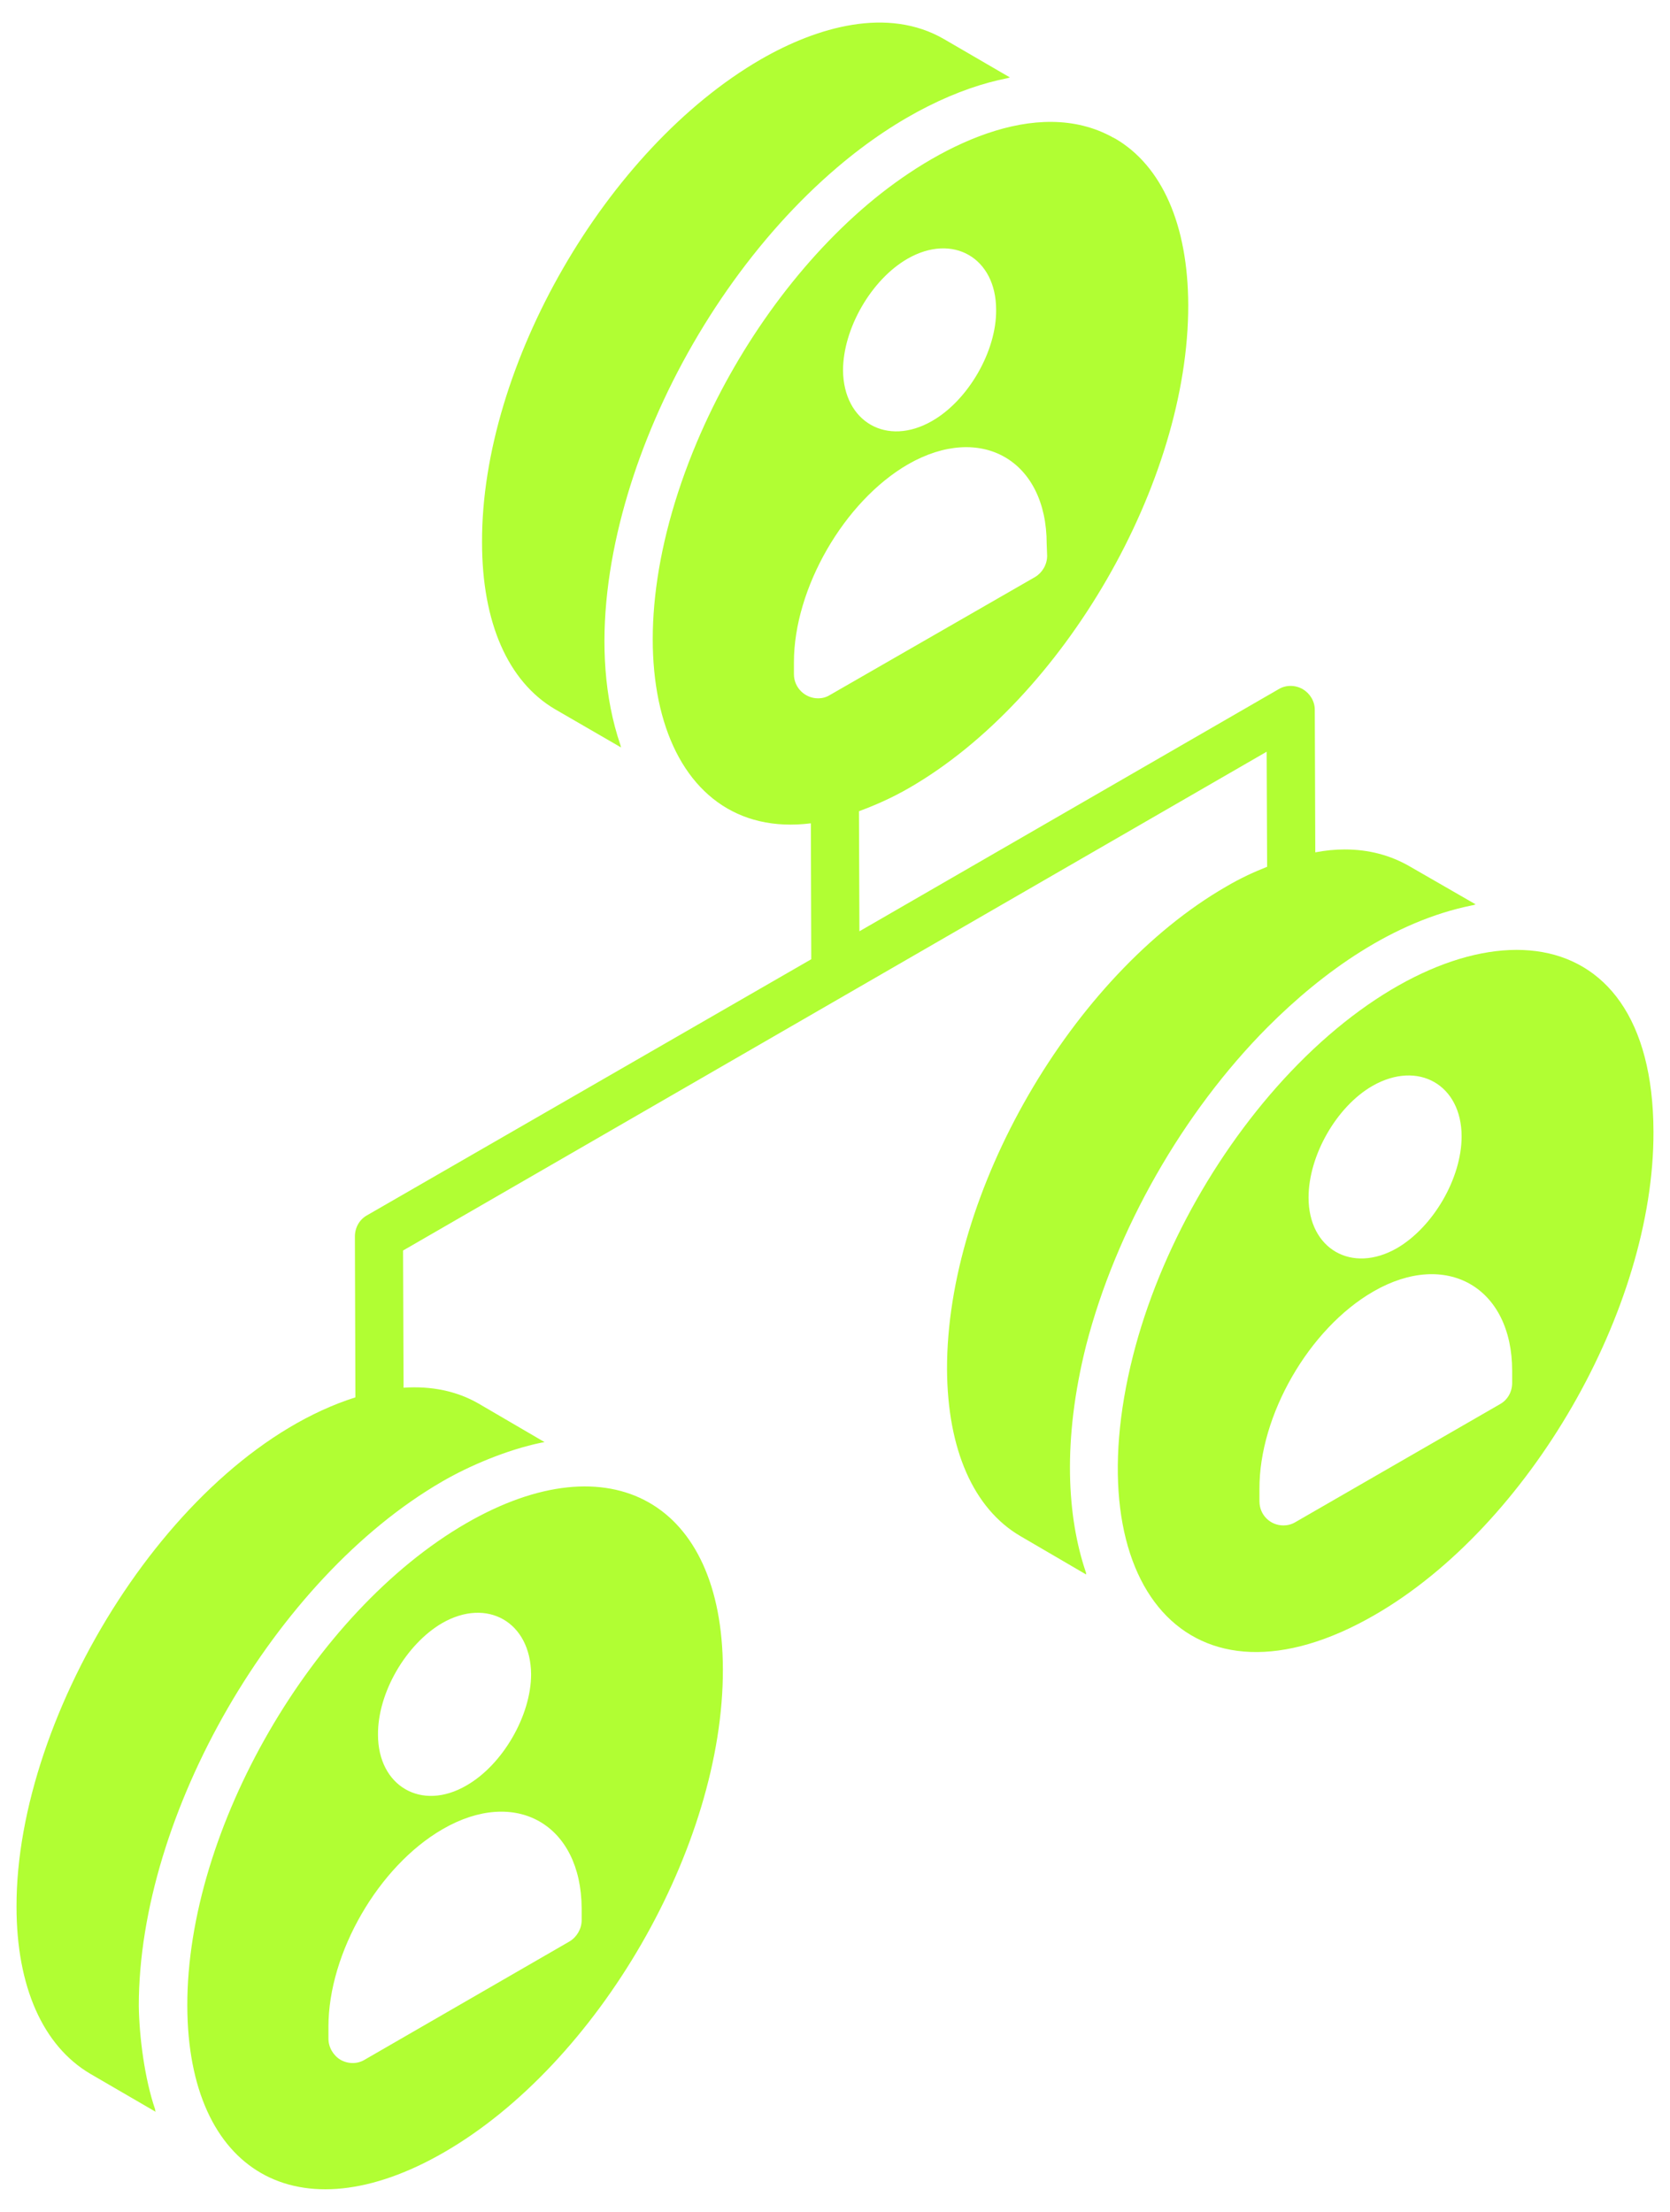 <svg width="37" height="49" viewBox="0 0 37 49" fill="none" xmlns="http://www.w3.org/2000/svg">
<path d="M10.33 33.745C6.935 35.706 4.139 40.515 4.15 44.438C4.161 48.131 6.613 49.543 9.838 47.681C13.256 45.708 16.027 40.905 16.016 36.975C16.005 33.277 13.53 31.898 10.33 33.745ZM9.794 35.958C10.796 35.382 11.756 35.936 11.767 37.088C11.767 38.005 11.138 39.093 10.338 39.552C9.335 40.139 8.375 39.563 8.375 38.432C8.365 37.504 8.994 36.427 9.794 35.958ZM12.887 42.538C12.887 42.73 12.78 42.911 12.62 43.008L8.077 45.631C7.917 45.727 7.714 45.727 7.544 45.631C7.384 45.535 7.277 45.354 7.277 45.162V44.895C7.277 43.264 8.386 41.344 9.805 40.523C11.426 39.584 12.876 40.416 12.887 42.272V42.538Z" fill="#B1FE33"/>
<path d="M12.296 15.711L13.759 16.558C13.753 16.542 13.752 16.523 13.746 16.506C13.024 14.384 13.5 11.823 14.334 9.723C15.247 7.419 16.759 5.23 18.553 3.705C19.94 2.525 21.273 1.937 22.316 1.733C22.335 1.729 22.356 1.719 22.376 1.716L20.918 0.868C19.67 0.143 18.106 0.594 16.855 1.316C13.433 3.297 10.663 8.098 10.68 12.017C10.68 13.787 11.253 15.097 12.296 15.711Z" fill="#B1FE33"/>
<path d="M28.76 23.573C27.046 25.313 25.698 27.689 25.103 30.032C23.814 35.123 26.347 38.152 30.462 35.774C33.877 33.802 36.646 29.001 36.634 25.071C36.62 20.036 32.343 19.938 28.76 23.573ZM30.41 24.055C31.423 23.479 32.383 24.034 32.383 25.175C32.383 26.103 31.754 27.18 30.954 27.649C29.952 28.225 28.992 27.671 28.992 26.529C28.992 25.602 29.61 24.514 30.41 24.055ZM33.503 30.636C33.503 30.828 33.407 31.009 33.236 31.105L28.704 33.718C28.618 33.771 28.522 33.793 28.437 33.793C28.139 33.793 27.904 33.558 27.904 33.259V32.993C27.893 31.361 29.002 29.43 30.431 28.609C32.042 27.681 33.503 28.513 33.503 30.369V30.636Z" fill="#B1FE33"/>
<path d="M28.085 22.754C29.311 21.527 30.869 20.408 32.618 20.056C32.639 20.056 32.66 20.045 32.693 20.034L31.231 19.192C30.805 18.946 30.325 18.818 29.791 18.818C29.578 18.818 29.365 18.84 29.141 18.882L29.13 15.725C29.13 15.534 29.024 15.363 28.864 15.267C28.693 15.171 28.49 15.171 28.33 15.267L19.041 20.631L19.031 17.971C19.388 17.839 19.756 17.679 20.147 17.453C23.565 15.479 26.337 10.68 26.326 6.753C26.32 4.983 25.746 3.677 24.71 3.071C24.708 3.07 24.705 3.07 24.703 3.069L24.68 3.055C24.674 3.052 24.667 3.05 24.66 3.046C22.965 2.103 20.73 3.254 19.229 4.523C17.644 5.865 16.295 7.77 15.44 9.794C13.41 14.609 14.679 18.651 17.965 18.239L17.974 21.25L8.13 26.924C7.959 27.02 7.863 27.201 7.863 27.393L7.874 30.956C3.875 32.225 0.355 37.941 0.366 42.24C0.366 44.01 0.952 45.322 1.998 45.94L3.448 46.783C3.437 46.762 3.437 46.74 3.437 46.73C3.203 46.047 3.085 45.119 3.075 44.437C3.075 40.192 6.093 34.966 9.794 32.822C10.38 32.481 11.223 32.118 12.002 31.958C12.023 31.958 12.044 31.948 12.066 31.948L10.604 31.094C10.124 30.817 9.559 30.7 8.941 30.742L8.93 27.703L28.064 16.653L28.074 19.202C27.776 19.32 27.477 19.458 27.168 19.64C23.744 21.613 20.971 26.412 20.982 30.337C20.992 32.108 21.568 33.419 22.603 34.027L24.064 34.88C24.064 34.859 24.064 34.838 24.053 34.816C23.648 33.611 23.531 31.926 24.064 29.804C24.725 27.244 26.208 24.642 28.085 22.754ZM20.107 5.732C21.11 5.156 22.07 5.711 22.07 6.863C22.08 7.78 21.451 8.868 20.651 9.326C19.649 9.902 18.689 9.348 18.678 8.206C18.678 7.278 19.307 6.191 20.107 5.732ZM17.59 14.936V14.67C17.59 13.038 18.7 11.107 20.118 10.286C21.739 9.358 23.19 10.201 23.19 12.046L23.2 12.313C23.2 12.505 23.094 12.686 22.934 12.782L18.39 15.395C18.305 15.448 18.22 15.47 18.123 15.47C17.836 15.47 17.59 15.235 17.59 14.936Z" fill="#B1FE33"/>
</svg>
